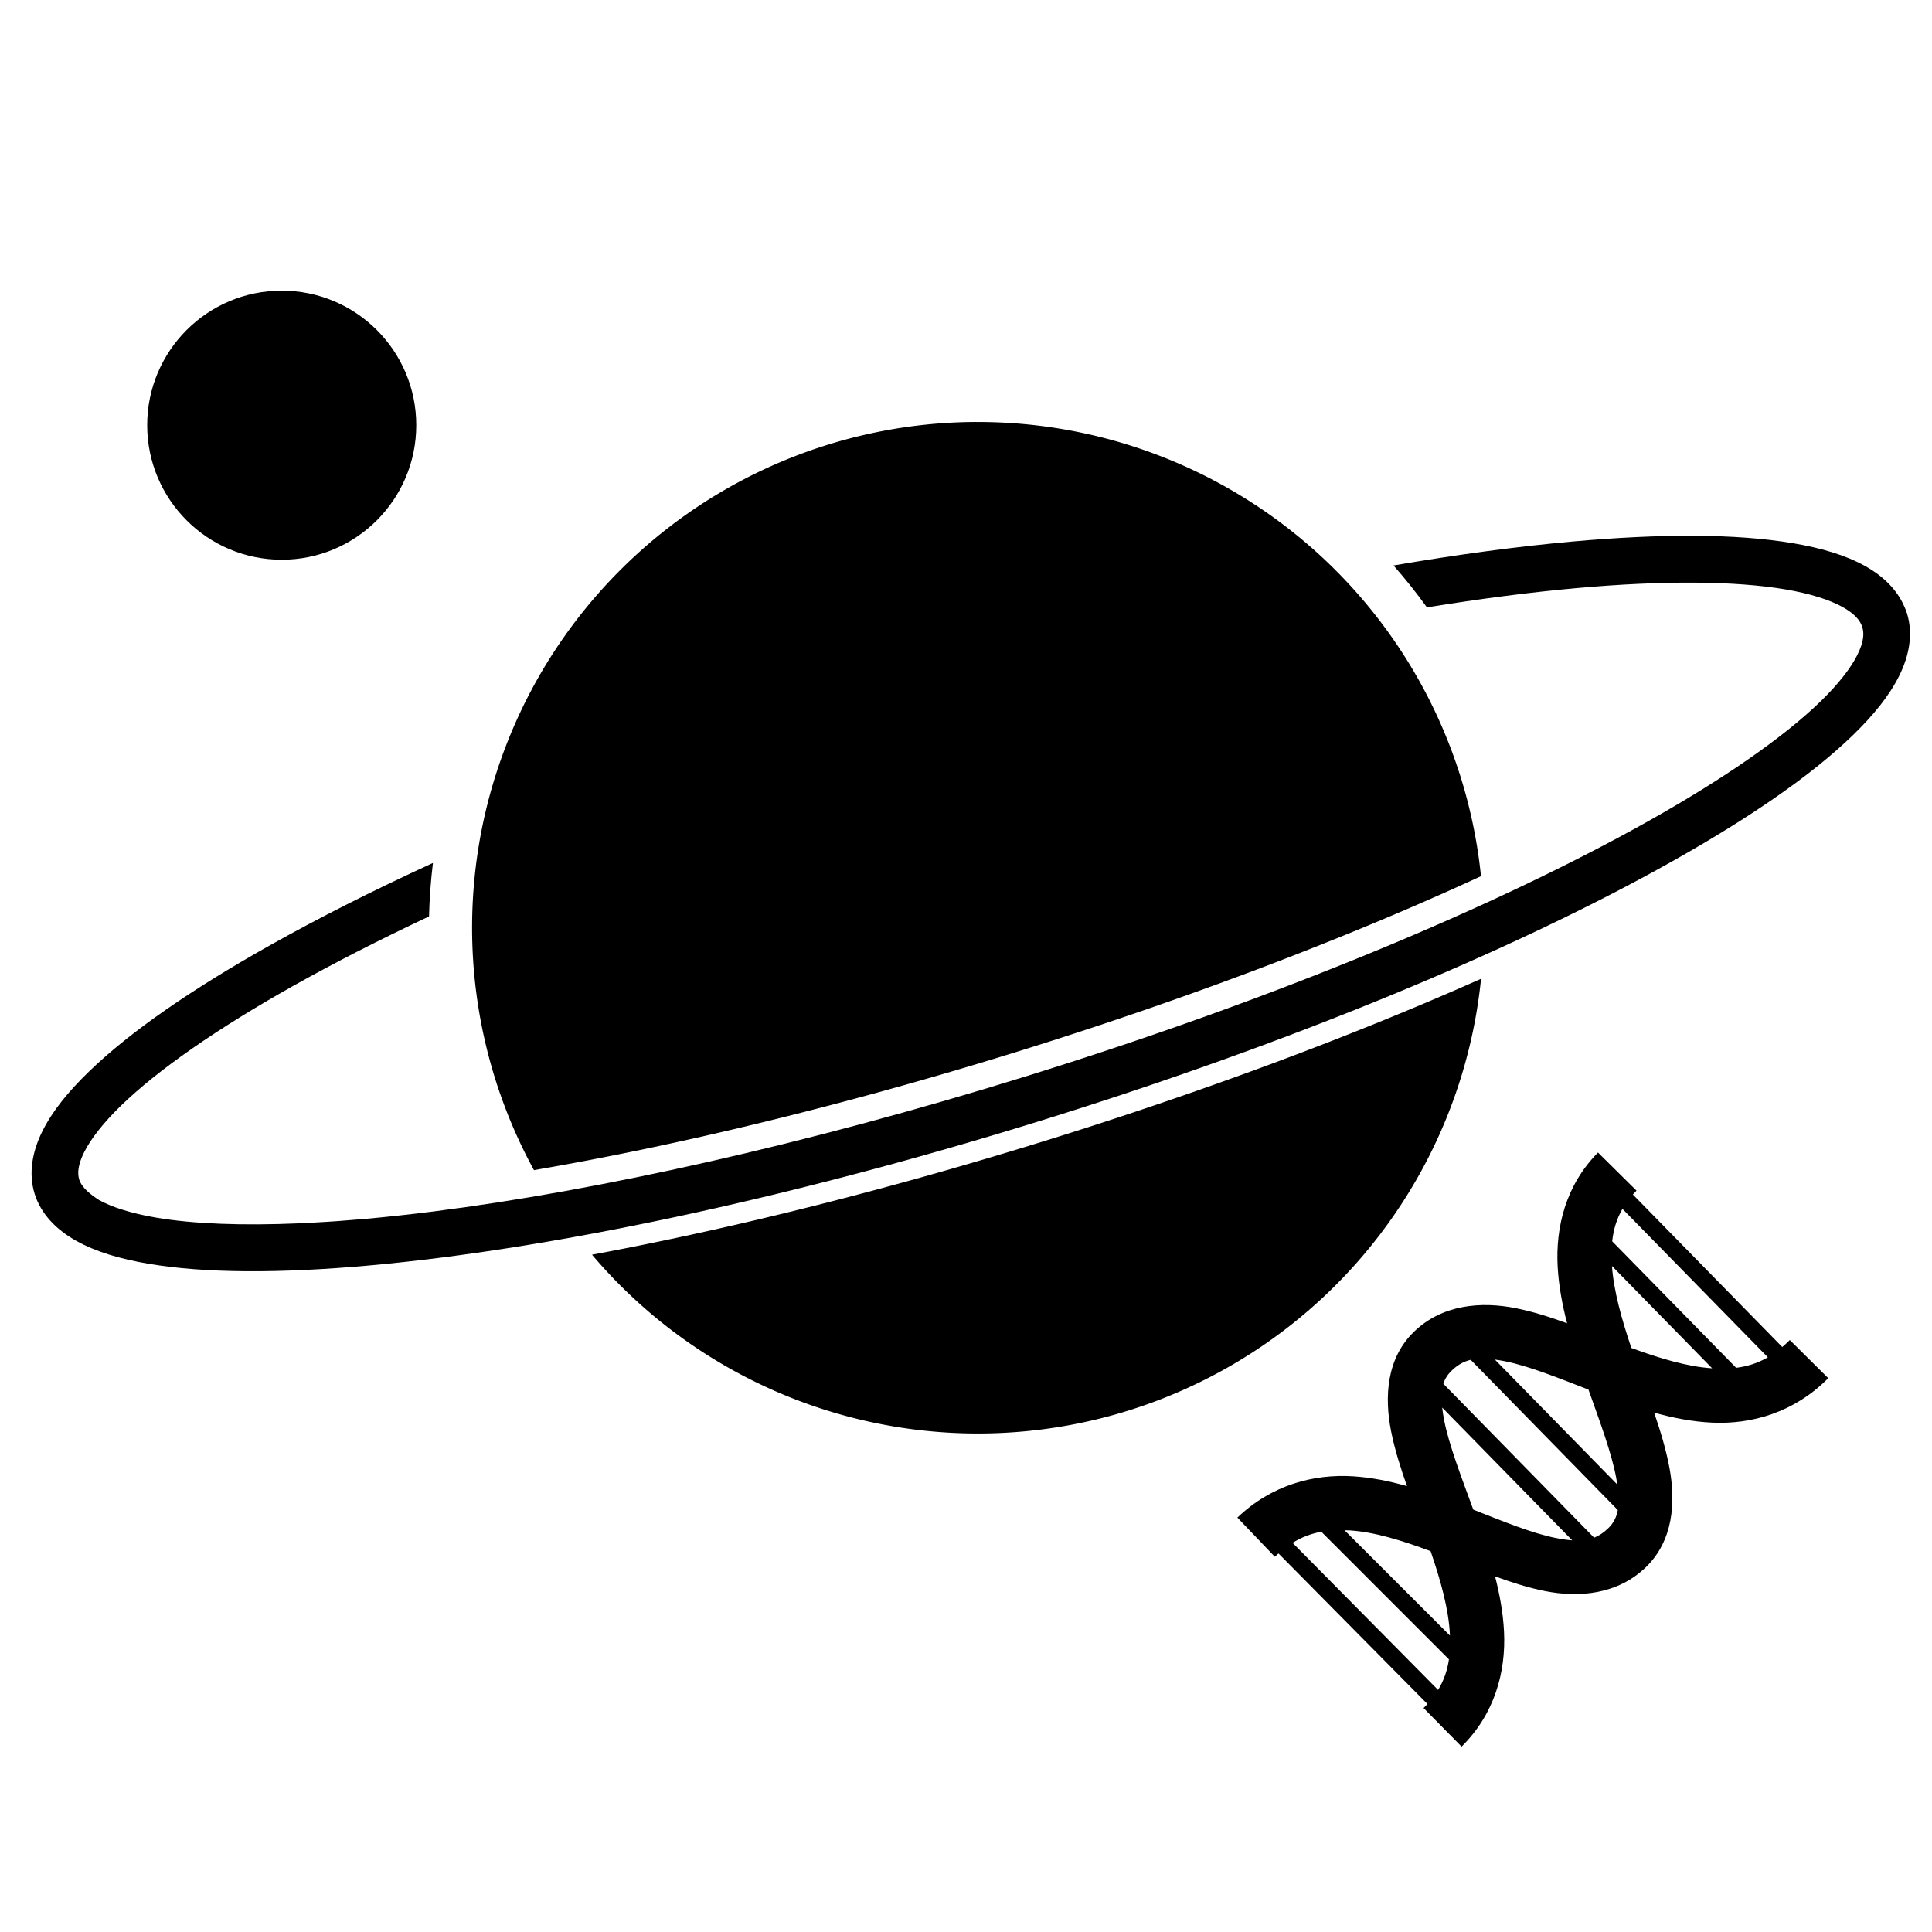<?xml version="1.0" encoding="UTF-8" standalone="no"?>
<svg
   xmlns:dc="http://purl.org/dc/elements/1.1/"
   xmlns:cc="http://creativecommons.org/ns#"
   xmlns:rdf="http://www.w3.org/1999/02/22-rdf-syntax-ns#"
   xmlns:svg="http://www.w3.org/2000/svg"
   xmlns="http://www.w3.org/2000/svg"
   xmlns:sodipodi="http://sodipodi.sourceforge.net/DTD/sodipodi-0.dtd"
   xmlns:inkscape="http://www.inkscape.org/namespaces/inkscape"
   width="512"
   height="512"
   viewBox="0 0 135.467 135.467"
   version="1.1"
   id="svg8"
   sodipodi:docname="planet-moon+dna.svg"
   inkscape:version="1.0.1 (3bc2e813f5, 2020-09-07)">
  <sodipodi:namedview
     pagecolor="#ffffff"
     bordercolor="#666666"
     borderopacity="1"
     objecttolerance="10"
     gridtolerance="10"
     guidetolerance="10"
     inkscape:pageopacity="0"
     inkscape:pageshadow="2"
     inkscape:window-width="2560"
     inkscape:window-height="1387"
     id="namedview851"
     showgrid="false"
     inkscape:zoom="0.11566444"
     inkscape:cx="-320.70299"
     inkscape:cy="868.49357"
     inkscape:window-x="1912"
     inkscape:window-y="1072"
     inkscape:window-maximized="1"
     inkscape:current-layer="svg8" />
  <defs
     id="defs2" />
  <g
     id="layer1"
     style="fill:#000000;fill-opacity:1">
    <g
       id="g943"
       transform="matrix(1.375,0,0,1.375,-25.513,-24.434)"
       style="fill:#000000;fill-opacity:1">
      <path
         id="circle922"
         style="fill:#000000;fill-opacity:1;stroke-width:0.139;stroke-linecap:round"
         d="m 68.326,39.288 a 25.792,25.792 0 0 0 -25.697,25.792 25.792,25.792 0 0 0 3.155,12.36 c 7.259,-1.243 15.697,-3.266 24.551,-6.011 8.898,-2.759 17.035,-5.881 23.742,-8.978 a 25.792,25.792 0 0 0 -25.657,-23.162 25.792,25.792 0 0 0 -0.095,0 z m 25.755,28.394 c -6.515,2.897 -14.105,5.743 -22.335,8.295 -8.187,2.538 -16.018,4.479 -23.002,5.776 a 25.792,25.792 0 0 0 19.677,9.118 25.792,25.792 0 0 0 25.659,-23.188 z" />
      <path
         id="path889"
         style="color:#ffffff;font-style:normal;font-variant:normal;font-weight:normal;font-stretch:normal;font-size:medium;line-height:normal;font-family:sans-serif;font-variant-ligatures:normal;font-variant-position:normal;font-variant-caps:normal;font-variant-numeric:normal;font-variant-alternates:normal;font-variant-east-asian:normal;font-feature-settings:normal;font-variation-settings:normal;text-indent:0;text-align:start;text-decoration:none;text-decoration-line:none;text-decoration-style:solid;text-decoration-color:#ffffff;letter-spacing:normal;word-spacing:normal;text-transform:none;writing-mode:lr-tb;direction:ltr;text-orientation:mixed;dominant-baseline:auto;baseline-shift:baseline;text-anchor:start;white-space:normal;shape-padding:0;shape-margin:0;inline-size:0;clip-rule:nonzero;display:inline;overflow:visible;visibility:visible;opacity:1;isolation:auto;mix-blend-mode:normal;color-interpolation:sRGB;color-interpolation-filters:linearRGB;solid-color:#ffffff;solid-opacity:1;vector-effect:none;fill:#000000;fill-opacity:1;fill-rule:nonzero;stroke:none;stroke-width:9;stroke-linecap:round;stroke-linejoin:miter;stroke-miterlimit:4;stroke-dasharray:none;stroke-dashoffset:0;stroke-opacity:1;color-rendering:auto;image-rendering:auto;shape-rendering:auto;text-rendering:auto;enable-background:accumulate;stop-color:#ffffff;stop-opacity:1"
         d="m 396.143,170.158 c -7.12,-0.043 -15.021,0.339 -23.621,1.113 -10.487,0.944 -22.017,2.49 -34.344,4.6 2.273,2.582 4.42,5.272 6.432,8.062 10.269,-1.66 19.905,-2.906 28.719,-3.699 16.734,-1.506 30.602,-1.398 40.246,0.236 4.822,0.817 8.562,2.03 10.996,3.383 1.183,0.657 2.021,1.3 2.619,1.928 0.633,0.665 0.997,1.315 1.195,1.953 0.385,1.242 0.291,2.863 -0.951,5.355 -1.242,2.492 -3.638,5.61 -7.152,9.012 -7.028,6.803 -18.403,14.737 -33.055,22.961 -29.303,16.448 -71.745,34.223 -120.057,49.201 -42.273,13.106 -82.055,21.908 -113.762,25.922 -4.529,0.573 -8.895,1.047 -13.078,1.424 -0.273,0.025 -0.535,0.043 -0.807,0.066 -1.527,0.133 -3.03,0.253 -4.508,0.359 -0.712,0.051 -1.411,0.096 -2.111,0.141 -1.155,0.074 -2.294,0.14 -3.416,0.197 -0.585,0.03 -1.172,0.061 -1.748,0.086 0.532,-0.023 1.075,-0.051 1.615,-0.078 -0.54,0.027 -1.083,0.055 -1.615,0.078 -0.008,3.4e-4 -0.016,0.002 -0.023,0.002 -11.131,0.485 -20.529,0.115 -27.627,-1.088 -4.822,-0.817 -8.568,-2.03 -11.002,-3.383 -1.568,-1.015 -3.305,-2.32 -3.834,-3.959 -0.357,-1.232 -0.246,-2.837 0.971,-5.277 1.242,-2.492 3.646,-5.612 7.16,-9.014 7.028,-6.803 18.395,-14.735 33.047,-22.959 7.818,-4.388 16.597,-8.872 26.148,-13.371 0.083,-3.44 0.333,-6.874 0.75,-10.289 -11.511,5.293 -22.017,10.6 -31.303,15.812 -15.06,8.454 -26.923,16.616 -34.9,24.338 -3.989,3.861 -7.031,7.61 -8.955,11.471 -1.919,3.852 -2.714,8.059 -1.5,12.006 0.003,0.009 0.003,0.018 0.006,0.027 1.226,3.955 4.269,6.983 8.039,9.078 3.771,2.095 8.402,3.465 13.875,4.393 10.946,1.855 25.344,1.875 42.545,0.326 34.402,-3.097 79.89,-12.58 128.699,-27.713 48.809,-15.133 91.675,-33.042 121.795,-49.949 15.06,-8.454 26.929,-16.618 34.906,-24.34 3.989,-3.861 7.033,-7.61 8.957,-11.471 1.924,-3.861 2.713,-8.076 1.486,-12.031 -0.243,-0.769 -0.566,-1.435 -0.887,-2.105 -1.516,-2.936 -4.077,-5.27 -7.145,-6.975 -3.771,-2.095 -8.402,-3.465 -13.875,-4.393 -5.473,-0.927 -11.812,-1.395 -18.932,-1.438 z M 134.871,302.047 c -0.587,0.042 -1.163,0.078 -1.742,0.115 0.579,-0.038 1.155,-0.073 1.742,-0.115 z"
         transform="scale(0.265)" />
    </g>
    <circle
       style="fill:#000000;fill-opacity:1;stroke-width:0.051;stroke-linecap:round"
       id="circle849"
       cx="19.754"
       cy="29.813"
       r="9.433" />
  </g>
  <path
     id="path873"
     style="color:#000000;font-style:normal;font-variant:normal;font-weight:normal;font-stretch:normal;font-size:medium;line-height:normal;font-family:sans-serif;font-variant-ligatures:normal;font-variant-position:normal;font-variant-caps:normal;font-variant-numeric:normal;font-variant-alternates:normal;font-variant-east-asian:normal;font-feature-settings:normal;font-variation-settings:normal;text-indent:0;text-align:start;text-decoration:none;text-decoration-line:none;text-decoration-style:solid;text-decoration-color:#000000;letter-spacing:normal;word-spacing:normal;text-transform:none;writing-mode:lr-tb;direction:ltr;text-orientation:mixed;dominant-baseline:auto;baseline-shift:baseline;text-anchor:start;white-space:normal;shape-padding:0;shape-margin:0;inline-size:0;clip-rule:nonzero;display:inline;overflow:visible;visibility:visible;opacity:1;isolation:auto;mix-blend-mode:normal;color-interpolation:sRGB;color-interpolation-filters:linearRGB;solid-color:#000000;solid-opacity:1;vector-effect:none;fill:#000000;fill-opacity:1;fill-rule:nonzero;stroke:none;stroke-width:3.797;stroke-linecap:butt;stroke-linejoin:miter;stroke-miterlimit:4;stroke-dasharray:none;stroke-dashoffset:0;stroke-opacity:1;color-rendering:auto;image-rendering:auto;shape-rendering:auto;text-rendering:auto;enable-background:accumulate;stop-color:#000000;stop-opacity:1"
     d="m 112.048,80.813 c -2.266,2.29 -2.981,5.234 -2.828,8.008 0.074,1.34 0.323,2.665 0.66,3.964 -1.192,-0.435 -2.388,-0.816 -3.588,-1.057 -1.209,-0.243 -2.498,-0.311 -3.732,-0.079 -1.235,0.232 -2.416,0.765 -3.412,1.727 -1.931,1.866 -2.085,4.565 -1.61,6.967 0.252,1.273 0.659,2.562 1.115,3.857 -1.228,-0.346 -2.49,-0.605 -3.785,-0.686 -2.743,-0.17 -5.693,0.59 -8.105,2.895 l 2.625,2.747 c 0.085,-0.082 0.17,-0.158 0.255,-0.234 l 10.446,10.559 c -0.087,0.095 -0.177,0.188 -0.272,0.282 l 2.665,2.704 c 2.34,-2.307 3.114,-5.273 2.976,-8.065 -0.065,-1.312 -0.304,-2.606 -0.63,-3.874 1.16,0.426 2.325,0.799 3.499,1.032 2.387,0.474 5.094,0.244 7.074,-1.67 1.927,-1.863 2.105,-4.551 1.658,-6.962 -0.237,-1.279 -0.63,-2.575 -1.075,-3.878 1.318,0.369 2.674,0.636 4.063,0.701 2.784,0.13 5.758,-0.708 8.146,-3.117 l -2.696,-2.675 c -0.177,0.178 -0.353,0.34 -0.53,0.491 L 114.492,83.757 c 0.081,-0.091 0.167,-0.181 0.256,-0.272 z m 1.713,3.949 10.197,10.41 c -0.713,0.412 -1.443,0.638 -2.224,0.736 l -8.691,-8.872 c 0.089,-0.824 0.312,-1.571 0.718,-2.274 z m -0.734,4.008 7.024,7.172 c -1.715,-0.111 -3.659,-0.687 -5.664,-1.424 -0.686,-2.034 -1.239,-4.017 -1.36,-5.749 z m -8.21,6.56 c 0.229,0.031 0.469,0.07 0.729,0.122 1.623,0.326 3.652,1.136 5.832,1.984 0.828,2.317 1.631,4.484 1.946,6.184 0.031,0.167 0.053,0.318 0.076,0.471 z m -1.696,0.018 10.316,10.533 c -0.097,0.525 -0.315,0.931 -0.675,1.279 -0.315,0.304 -0.635,0.518 -0.987,0.657 L 101.203,97.027 c 0.116,-0.358 0.308,-0.654 0.584,-0.922 0.408,-0.394 0.832,-0.638 1.333,-0.757 z m -1.999,3.347 9.119,9.31 c -0.352,-0.025 -0.74,-0.083 -1.175,-0.17 -1.598,-0.318 -3.604,-1.129 -5.762,-1.983 -0.859,-2.345 -1.702,-4.536 -2.04,-6.246 -0.066,-0.335 -0.109,-0.631 -0.142,-0.911 z m -6.846,8.602 c 0.119,0.004 0.236,0.002 0.358,0.009 1.717,0.106 3.668,0.704 5.677,1.457 0.71,2.066 1.266,4.078 1.352,5.825 0.001,0.032 5.6e-4,0.062 0.002,0.094 z m -1.628,0.104 8.948,8.949 c -0.112,0.767 -0.351,1.472 -0.761,2.144 L 90.631,108.179 c 0.655,-0.406 1.319,-0.65 2.017,-0.779 z" />
</svg>
